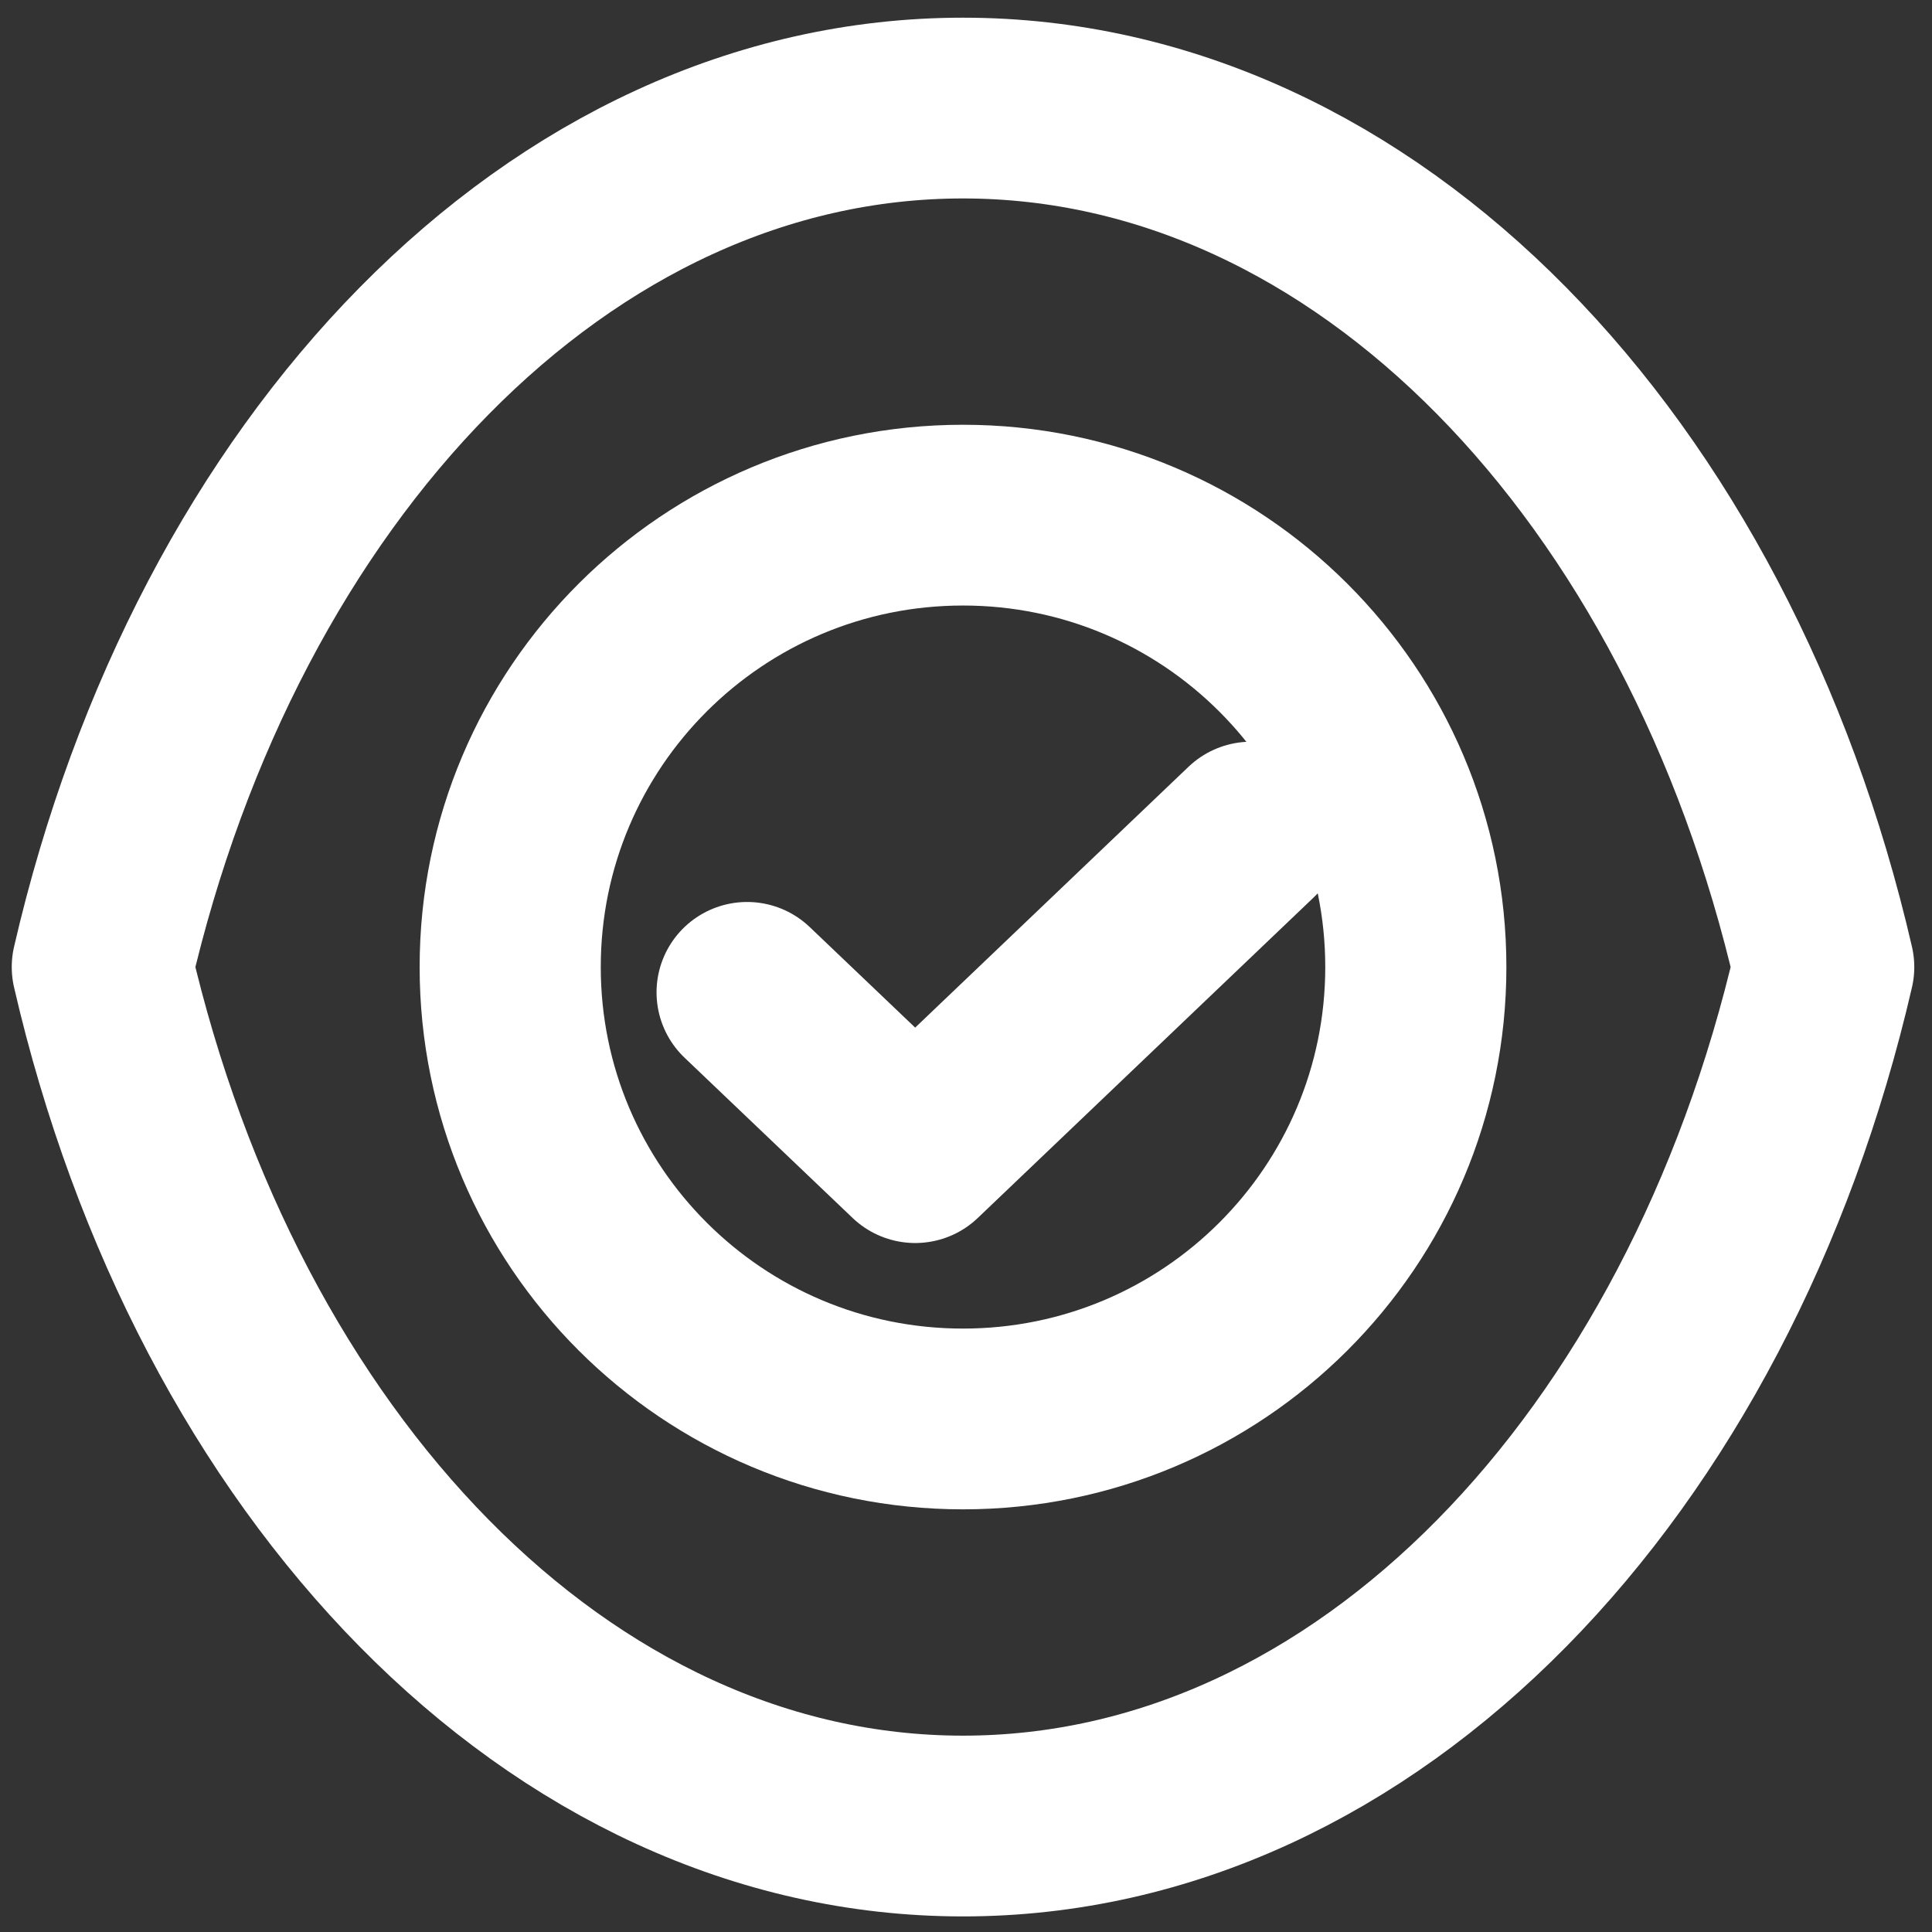 <?xml version="1.0" encoding="utf-8"?>
<!-- Generator: Adobe Illustrator 27.0.0, SVG Export Plug-In . SVG Version: 6.00 Build 0)  -->
<svg version="1.1"
	 id="svg146" xmlns:sodipodi="http://sodipodi.sourceforge.net/DTD/sodipodi-0.dtd" xmlns:inkscape="http://www.inkscape.org/namespaces/inkscape" xmlns:svg="http://www.w3.org/2000/svg"
	 xmlns="http://www.w3.org/2000/svg" xmlns:xlink="http://www.w3.org/1999/xlink" x="0px" y="0px" viewBox="0 0 400 400"
	 style="enable-background:new 0 0 400 400;" xml:space="preserve">
<rect x="0" y="0" width="400" height="400" fill="#333333" stroke="none"/>
<style type="text/css">
	.st0{fill:none;stroke:#FFFFFF;stroke-width:75;stroke-linecap:round;stroke-linejoin:round;}
</style>
<sodipodi:namedview  bordercolor="#eeeeee" borderopacity="1" id="namedview148" inkscape:current-layer="g916" inkscape:cx="108.78566" inkscape:cy="412.68366" inkscape:deskcolor="#505050" inkscape:pagecheckerboard="0" inkscape:pageopacity="0" inkscape:showpageshadow="0" inkscape:window-height="1009" inkscape:window-maximized="1" inkscape:window-width="1920" inkscape:window-x="-8" inkscape:window-y="-8" inkscape:zoom="0.71241008" pagecolor="#505050" showgrid="false">
	</sodipodi:namedview>
<g id="g916" transform="matrix(0.5,0,0,0.499,-0.019,0.019)">
	<path id="path142" class="st0" d="M586.3,401.2c0,103.6-83.9,187.5-187.5,187.5c-103.6,0-187.5-83.9-187.5-187.5
		s83.9-187.5,187.5-187.5C502.3,213.7,586.3,297.6,586.3,401.2z"/>
	<path id="path144" class="st0" d="M398.8,44.8C231.5,44.8,90,194.6,42.4,401.2C90,607.8,231.5,757.6,398.8,757.6
		c167.2,0,308.8-149.8,356.4-356.4C707.6,194.6,566,44.8,398.8,44.8z"/>
	<path id="path2338" class="st0" d="M309.4,411.7l69.6,66.5l139.1-133"/>
</g>
</svg>
